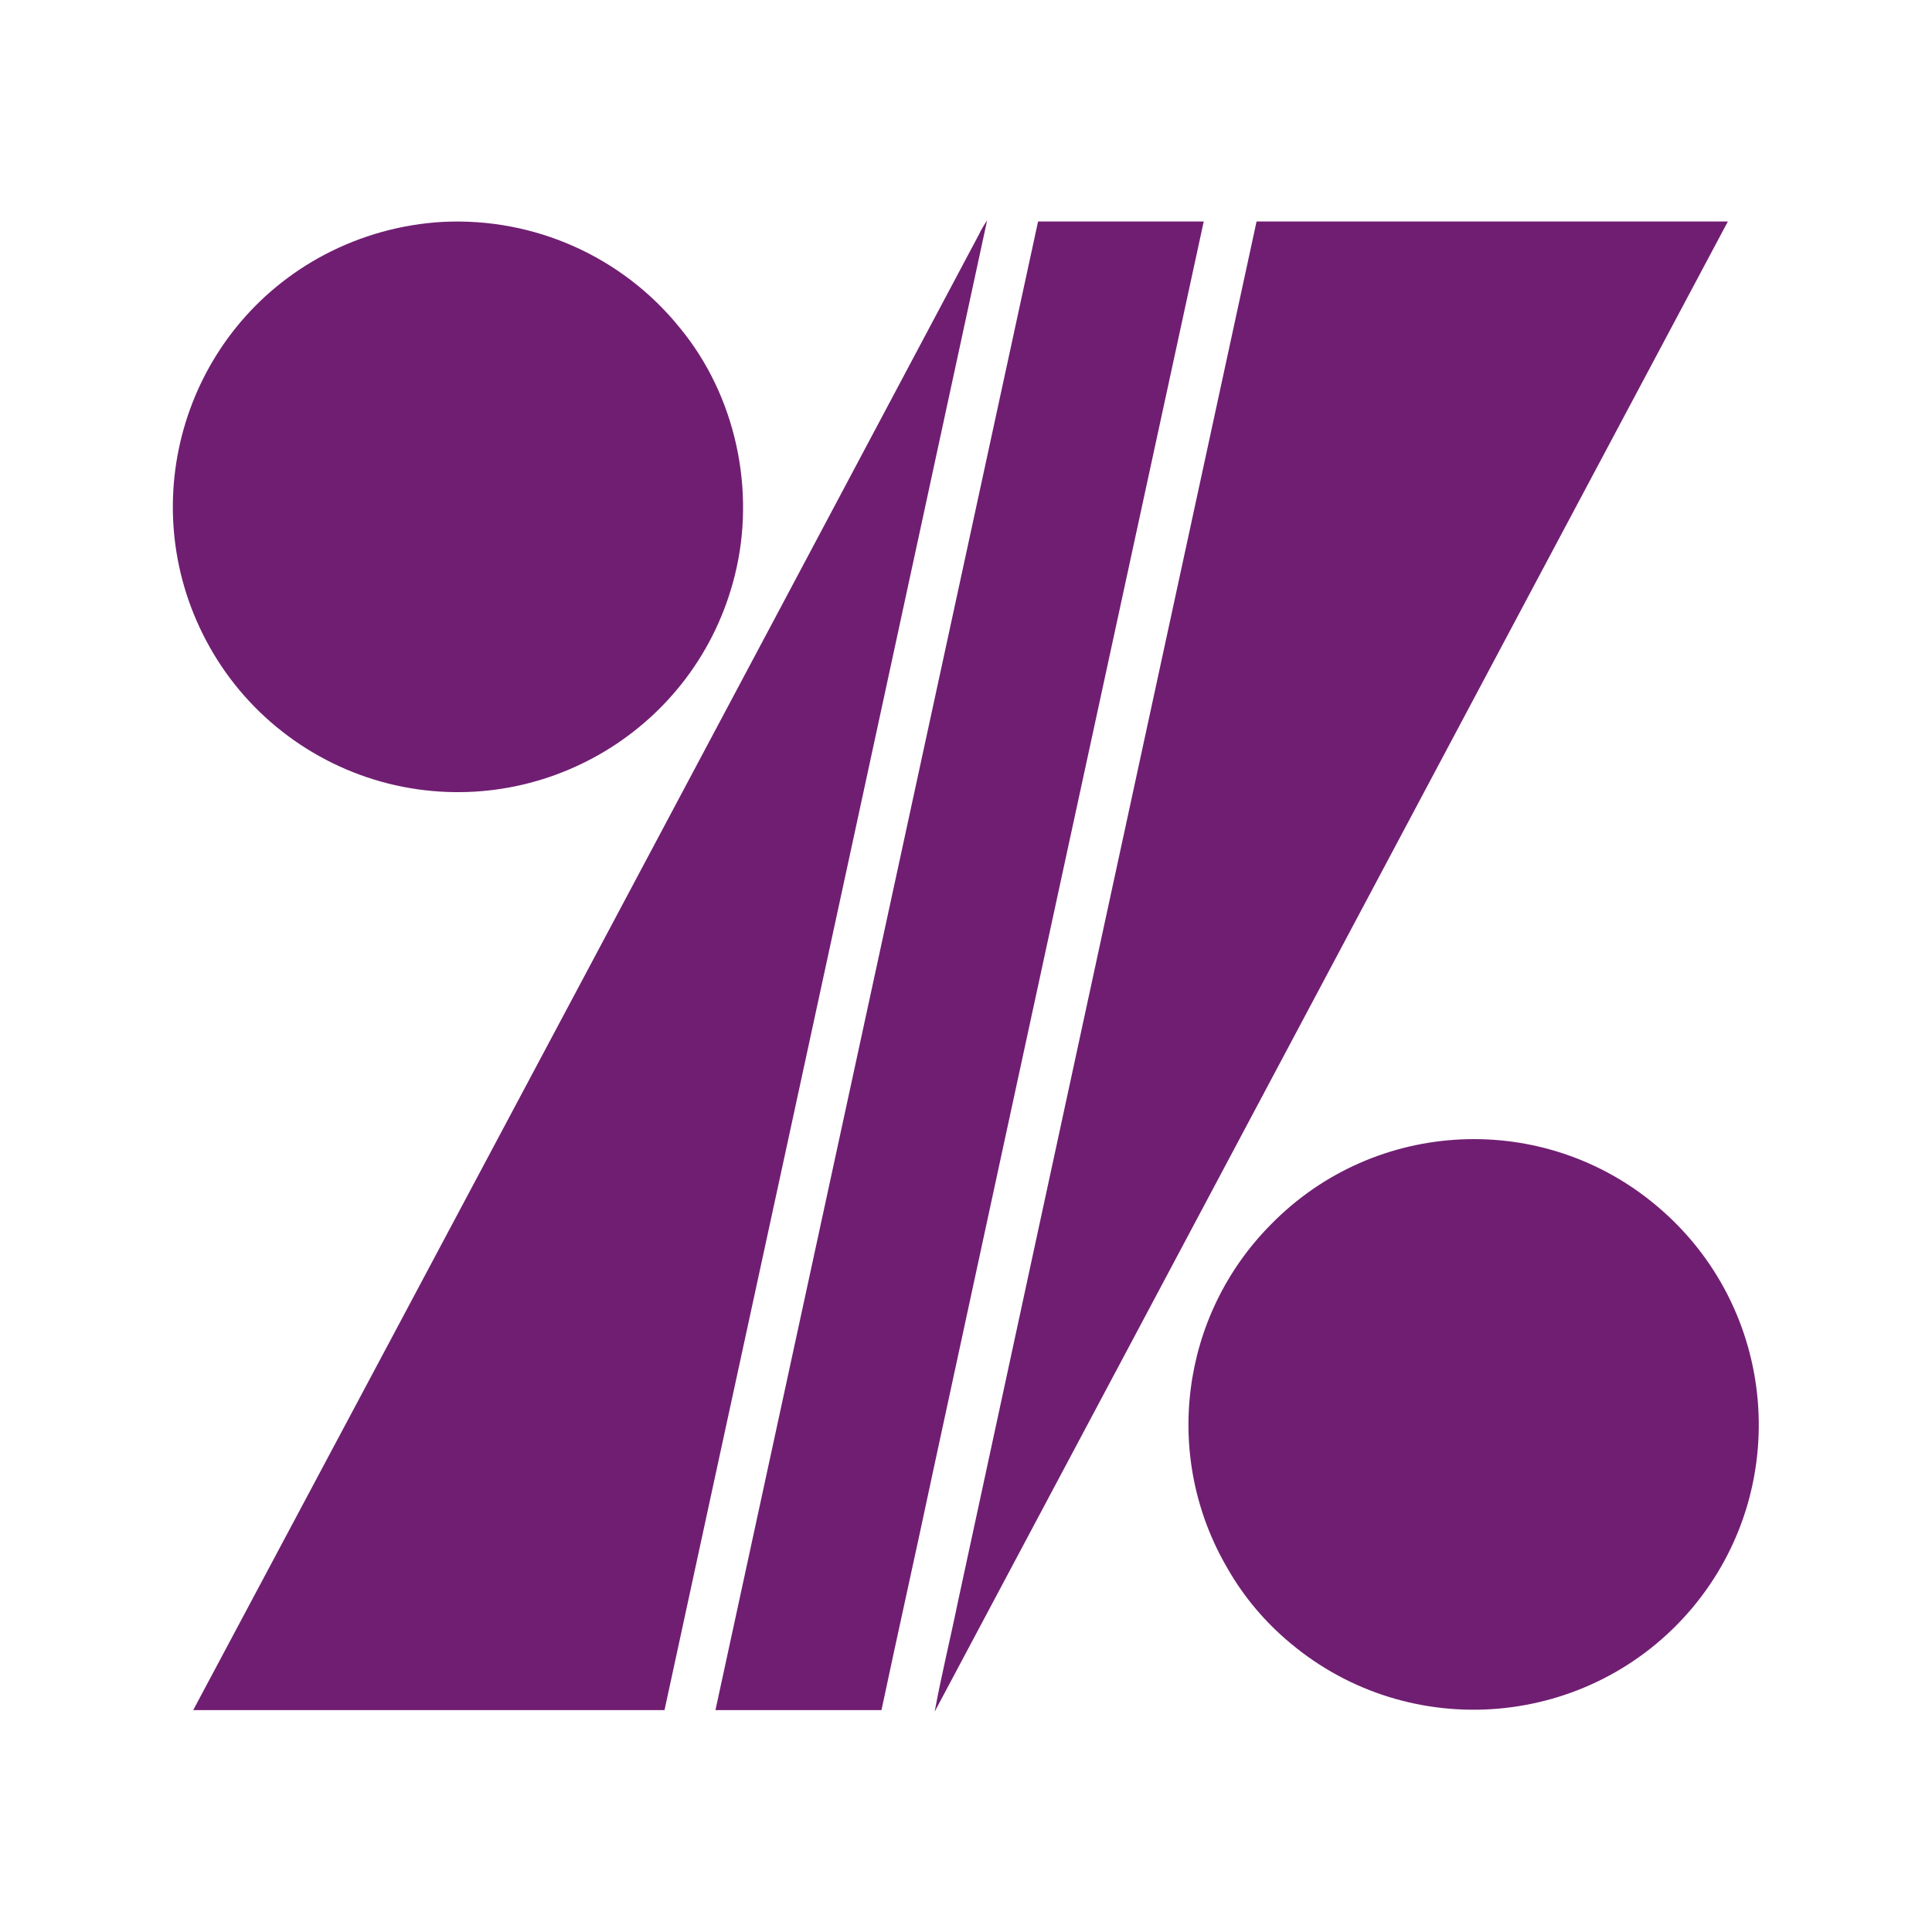 <?xml version="1.0" encoding="UTF-8"?>
<svg id="Layer_1" xmlns="http://www.w3.org/2000/svg" version="1.1" viewBox="0 0 512 512">
  <!-- Generator: Adobe Illustrator 29.2.1, SVG Export Plug-In . SVG Version: 2.1.0 Build 116)  -->
  <defs>
    <style>
      .st0 {
        fill: #701e72;
      }
    </style>
  </defs>
  <path class="st0" d="M117.4,58.8c24.2-1.2,47.5,9.2,62.7,28,14.9,18,20.3,43.2,14.6,65.8-10.1,40.5-51.1,65.1-91.6,55.1-20.8-5.2-38.5-19-48.5-38-19.5-36.9-5.5-82.7,31.4-102.2,9.7-5.1,20.4-8.1,31.4-8.7M259.4,62.2c.6-1.3,1.4-2.6,2.2-3.8-23.6,109.1-47.2,218.3-70.9,327.4-4.9,22.5-9.7,44.9-14.6,67.4H51.2C120.7,322.9,190.1,192.6,259.4,62.2M275.1,58.7h43.9c-24,110.7-48,221.3-71.9,332-4.4,20.8-9.1,41.7-13.5,62.5h-44c28.5-131.5,57-263,85.5-394.5M333,58.7h124.9c-70.1,131.6-140.1,263.3-210.2,394.9,1.8-9.8,4.2-19.5,6.2-29.3,26.3-121.9,52.7-243.7,79.1-365.6M336.8,324.5c27.6-28.2,72.3-30.3,102.4-4.8,31.9,26.9,36,74.6,9.2,106.5-26.9,31.9-74.6,36-106.5,9.2-6.6-5.5-12.2-12.1-16.5-19.6-17.4-29.5-12.7-67,11.4-91.3"/>
</svg>